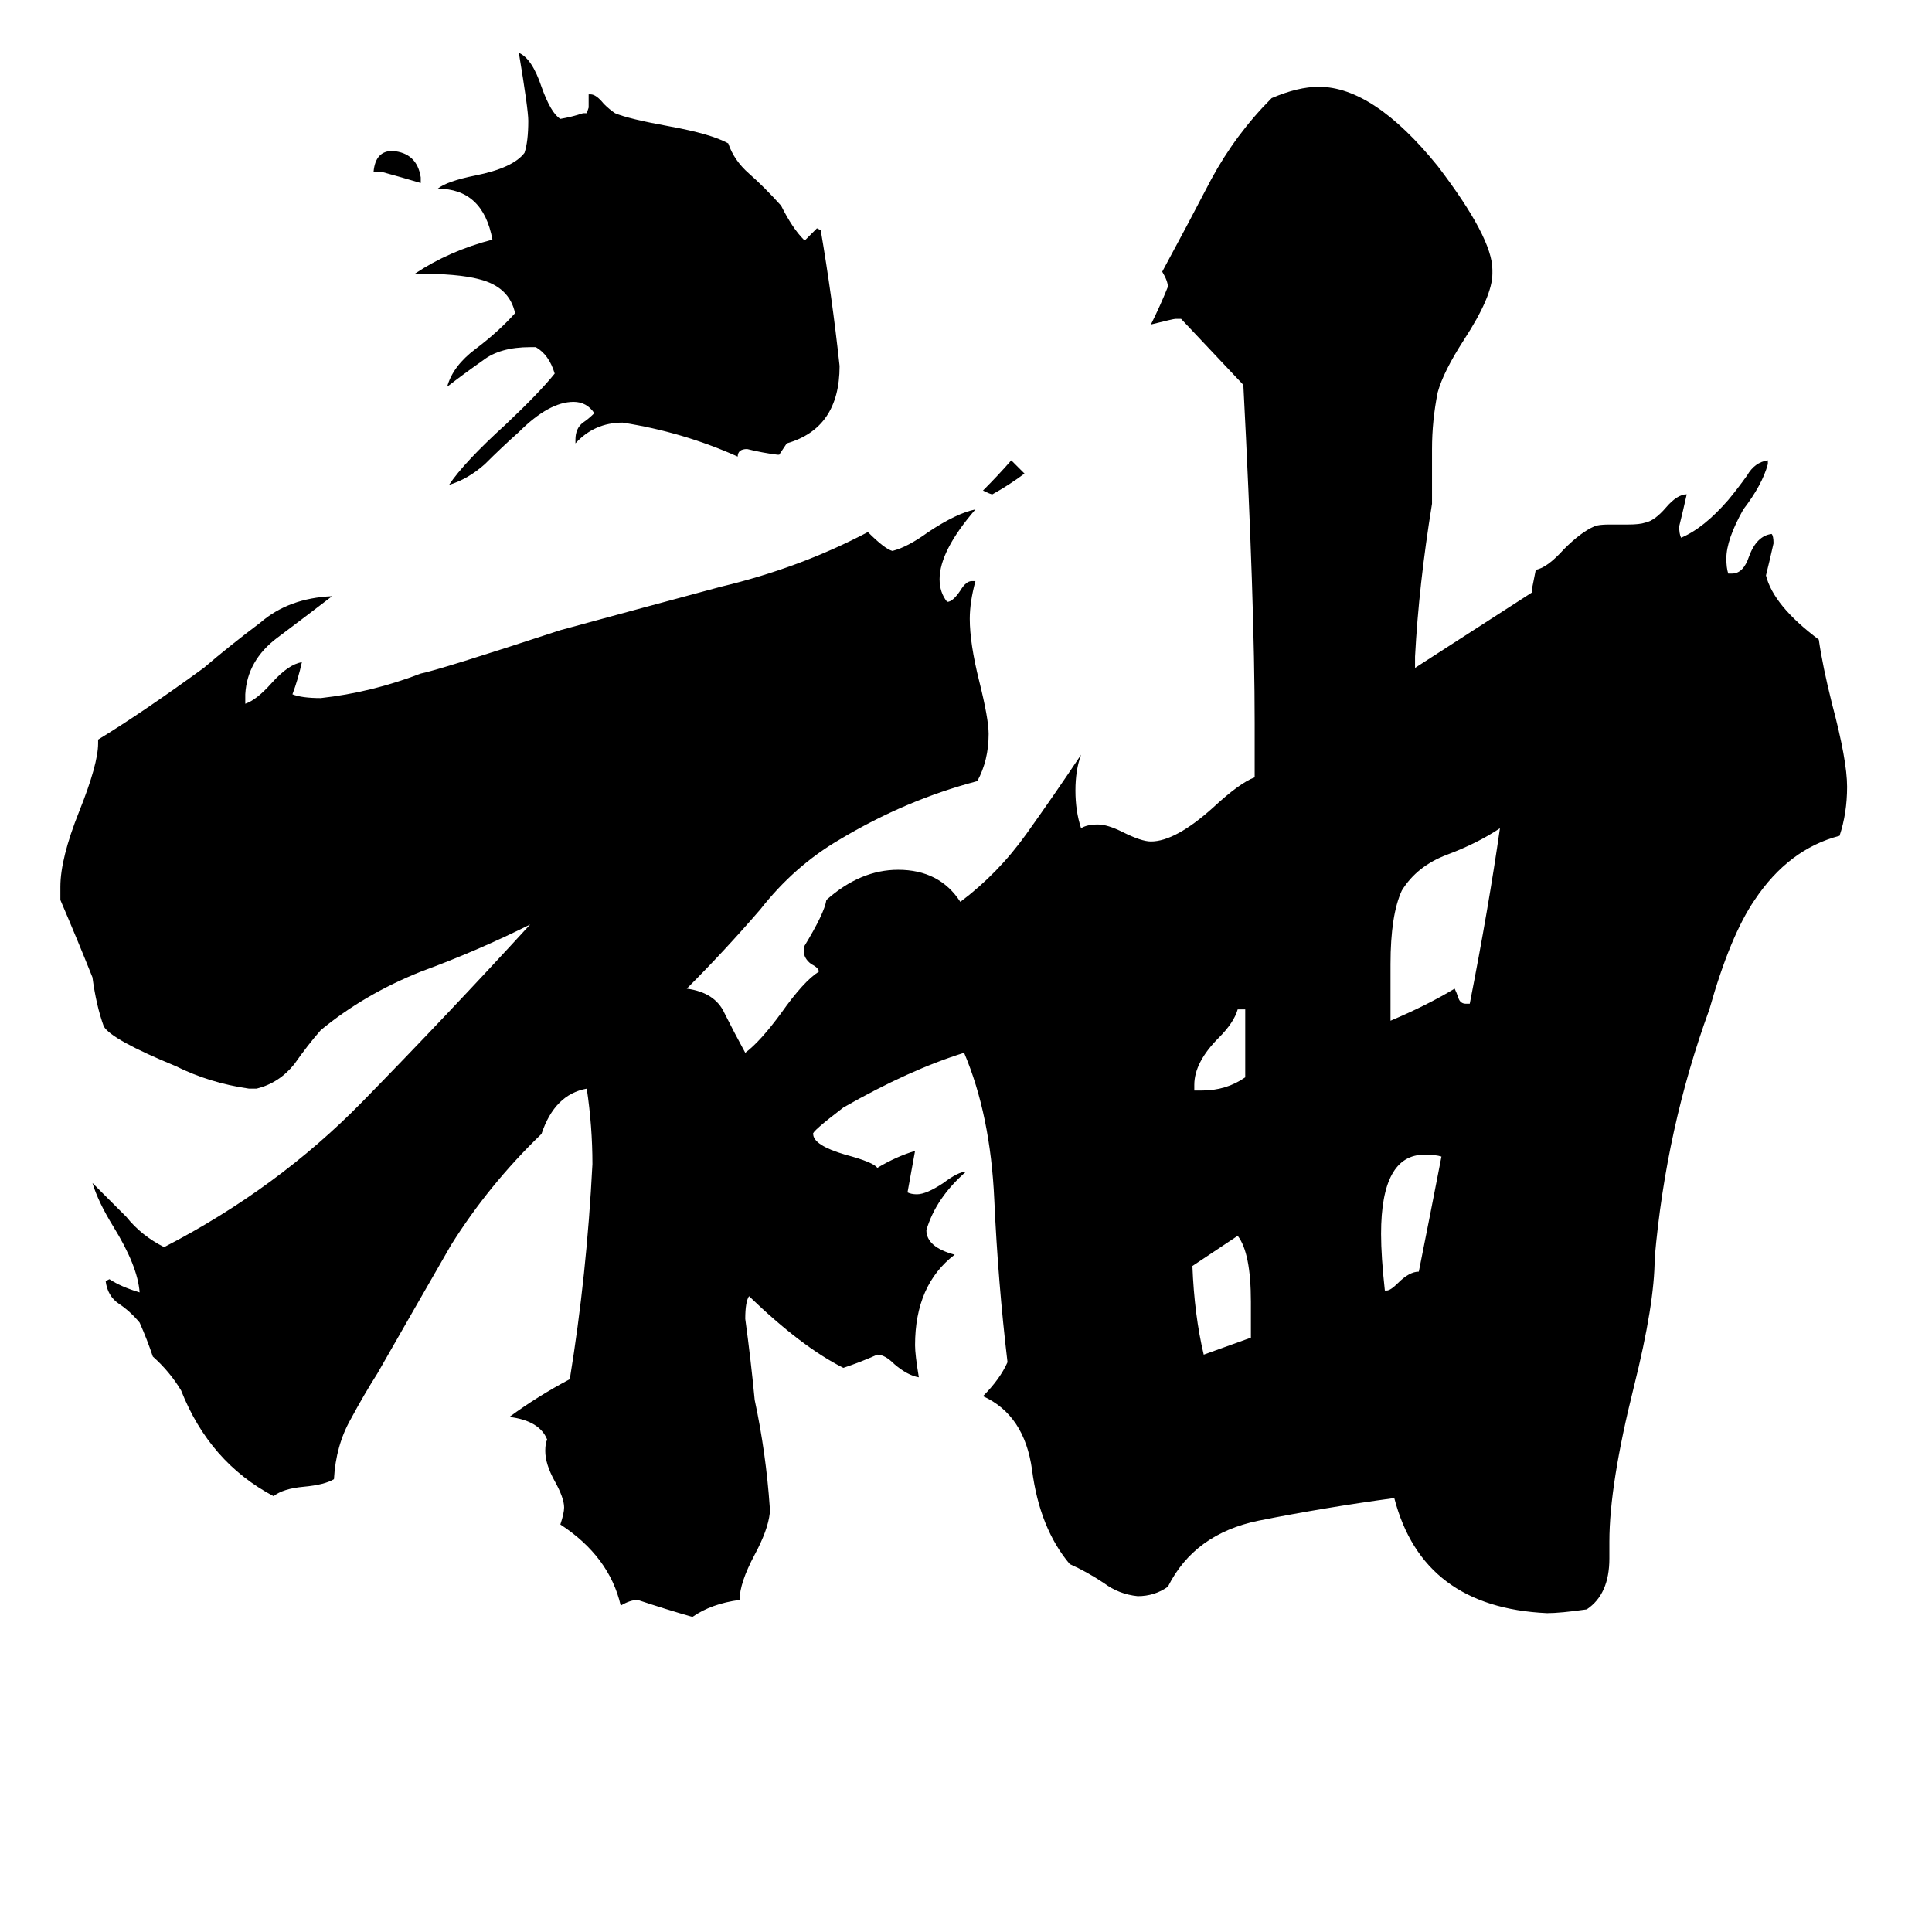 <svg xmlns="http://www.w3.org/2000/svg" viewBox="0 -800 1024 1024">
	<path fill="#000000" d="M543 -549Q535 -543 526 -538Q525 -538 521 -540Q529 -548 536 -556Q540 -552 543 -549ZM223 -706V-703Q213 -706 202 -709H198Q199 -720 208 -720Q221 -719 223 -706ZM660 -229V-265H656Q654 -258 646 -250Q633 -237 633 -225V-222H637Q650 -222 660 -229ZM663 -91V-110Q663 -136 656 -145Q644 -137 632 -129Q633 -103 638 -82ZM734 -116H735Q737 -116 741 -120Q747 -126 752 -126Q758 -156 764 -187Q761 -188 755 -188Q732 -188 732 -146Q732 -134 734 -116ZM777 -268H779Q789 -319 795 -361Q783 -353 767 -347Q751 -341 743 -328Q737 -315 737 -289V-259Q756 -267 771 -276Q772 -274 773 -271Q774 -268 777 -268ZM413 -559H412Q404 -560 396 -562Q391 -562 391 -558Q362 -571 330 -576Q315 -576 305 -565V-567Q305 -573 309 -576Q312 -578 315 -581Q311 -587 304 -587Q291 -587 275 -571Q266 -563 257 -554Q248 -546 238 -543Q246 -555 268 -575Q286 -592 294 -602Q291 -612 284 -616H281Q265 -616 256 -609Q246 -602 237 -595Q240 -606 252 -615Q264 -624 273 -634Q270 -648 254 -652Q243 -655 220 -655Q238 -667 261 -673Q256 -700 232 -700Q237 -704 252 -707Q272 -711 278 -719Q280 -725 280 -736Q280 -742 275 -772Q282 -769 287 -754Q292 -740 297 -737Q303 -738 309 -740H311L312 -743V-750H313Q316 -750 320 -745Q323 -742 326 -740Q333 -737 355 -733Q377 -729 386 -724Q389 -715 397 -708Q405 -701 414 -691Q420 -679 426 -673H427Q430 -676 433 -679L435 -678Q441 -643 445 -606Q445 -573 417 -565Q415 -562 413 -559ZM853 17V26Q853 45 841 53Q827 55 820 55Q754 52 739 -6Q702 -1 667 6Q633 13 619 41Q612 46 603 46Q593 45 585 39Q576 33 567 29Q551 10 547 -21Q543 -50 521 -60Q530 -69 534 -78Q529 -120 527 -164Q525 -209 511 -242Q482 -233 447 -213Q430 -200 431 -199Q431 -193 448 -188Q463 -184 465 -181Q475 -187 485 -190Q483 -179 481 -168Q483 -167 486 -167Q491 -167 500 -173Q508 -179 512 -179Q496 -165 491 -148Q491 -139 506 -135Q485 -119 485 -87Q485 -82 487 -70Q481 -71 474 -77Q469 -82 465 -82Q456 -78 447 -75Q425 -86 397 -113Q395 -110 395 -101Q398 -79 400 -58Q406 -30 408 -1V2Q407 11 400 24Q392 39 392 48Q377 50 367 57Q353 53 338 48Q334 48 329 51Q323 25 297 8Q299 2 299 -1Q299 -6 294 -15Q289 -24 289 -31Q289 -35 290 -37Q286 -47 270 -49Q285 -60 302 -69Q311 -124 314 -183Q314 -203 311 -223Q294 -220 287 -199Q259 -172 239 -140Q220 -107 200 -72Q193 -61 186 -48Q178 -34 177 -16Q172 -13 161 -12Q150 -11 145 -7Q111 -25 96 -63Q90 -73 81 -81Q78 -90 74 -99Q69 -105 63 -109Q57 -113 56 -121L58 -122Q64 -118 74 -115Q73 -129 60 -150Q52 -163 49 -173Q58 -164 67 -155Q75 -145 87 -139Q147 -170 192 -216Q237 -262 281 -310Q253 -296 223 -285Q193 -273 170 -254Q163 -246 156 -236Q148 -226 136 -223H132Q111 -226 93 -235Q59 -249 55 -256Q51 -267 49 -282Q41 -302 32 -323V-330Q32 -345 42 -370Q52 -395 52 -406V-408Q75 -422 108 -446Q122 -458 138 -470Q153 -483 176 -484Q163 -474 147 -462Q131 -450 130 -432V-427Q136 -429 144 -438Q153 -448 160 -449Q158 -440 155 -432Q160 -430 170 -430Q197 -433 223 -443Q233 -445 297 -466Q341 -478 382 -489Q424 -499 460 -518Q469 -509 473 -508Q481 -510 492 -518Q507 -528 517 -530Q498 -508 498 -493Q498 -486 502 -481Q505 -481 509 -487Q512 -492 515 -492H517Q514 -481 514 -472Q514 -459 519 -439Q524 -419 524 -411Q524 -397 518 -386Q480 -376 445 -355Q421 -341 403 -318Q384 -296 364 -276Q379 -274 384 -263Q389 -253 395 -242Q403 -248 414 -263Q426 -280 434 -285Q434 -287 430 -289Q426 -292 426 -296V-298Q437 -316 438 -323Q456 -339 476 -339Q498 -339 509 -322Q529 -337 544 -358Q559 -379 573 -400Q570 -392 570 -381Q570 -370 573 -361Q576 -363 582 -363Q587 -363 595 -359Q605 -354 610 -354Q623 -354 643 -372Q657 -385 665 -388V-417Q665 -480 659 -596Q643 -613 626 -631H623Q622 -631 610 -628Q615 -638 619 -648Q619 -651 616 -656Q629 -680 642 -705Q655 -729 674 -748Q688 -754 699 -754Q728 -754 762 -712Q791 -674 791 -657V-655Q791 -643 776 -620Q765 -603 762 -592Q759 -577 759 -562V-533Q752 -490 750 -452V-446Q781 -466 812 -486V-488Q813 -493 814 -498Q820 -499 829 -509Q838 -518 845 -521Q847 -522 853 -522H863Q869 -522 872 -523Q877 -524 883 -531Q889 -538 894 -538Q892 -529 890 -521Q890 -517 891 -515Q903 -520 916 -535Q921 -541 926 -548Q930 -555 937 -556V-554Q934 -543 924 -530Q915 -514 915 -504Q915 -499 916 -496H918Q924 -496 927 -505Q931 -516 939 -517Q940 -516 940 -512Q938 -503 936 -495Q940 -479 964 -461Q966 -447 971 -427Q979 -397 979 -383Q979 -369 975 -357Q948 -350 930 -323Q917 -304 906 -265Q883 -202 877 -133Q877 -109 866 -65Q853 -13 853 17Z"/>
</svg>
